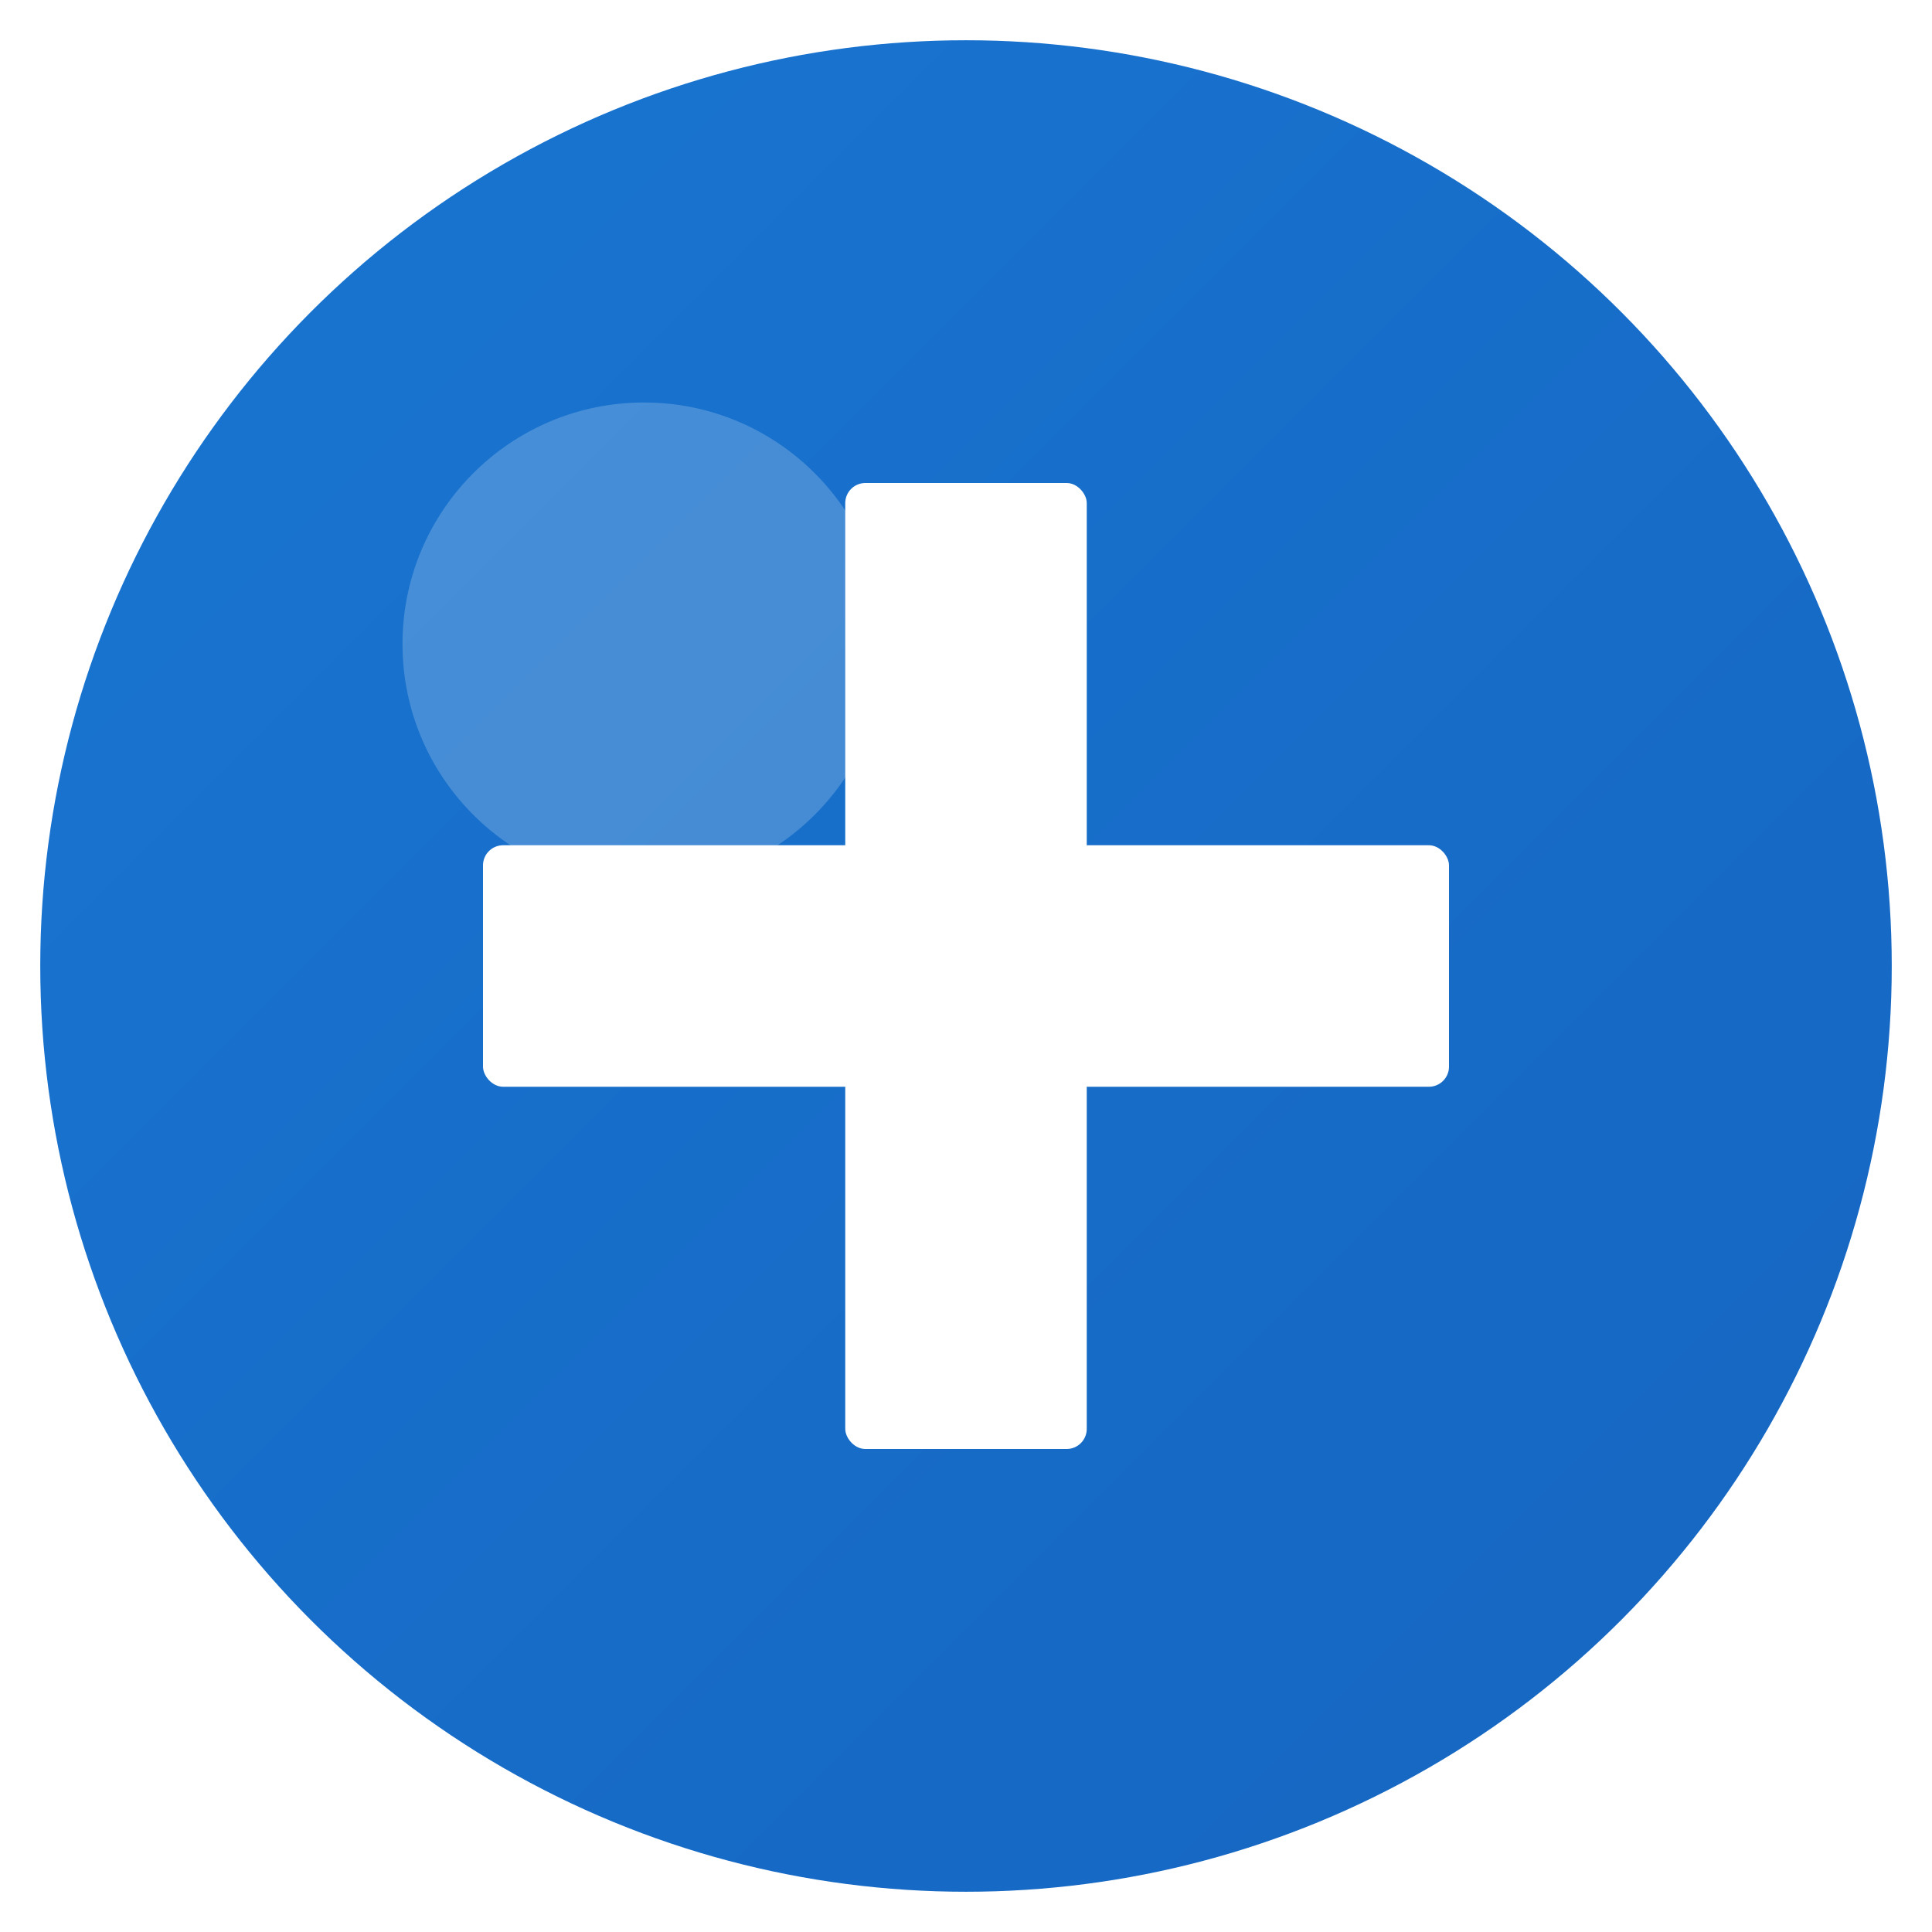 <svg width="192" height="192" viewBox="0 0 192 192" xmlns="http://www.w3.org/2000/svg">
  <defs>
    <linearGradient id="bgGradient" x1="0%" y1="0%" x2="100%" y2="100%">
      <stop offset="0%" style="stop-color:#1976d2;stop-opacity:1" />
      <stop offset="100%" style="stop-color:#1565c0;stop-opacity:1" />
    </linearGradient>
    <filter id="shadow" x="-20%" y="-20%" width="140%" height="140%">
      <feDropShadow dx="2" dy="2" stdDeviation="3" flood-color="#000000" flood-opacity="0.2"/>
    </filter>
  </defs>
  
  <!-- Background Circle -->
  <circle cx="96" cy="96" r="92" fill="url(#bgGradient)" filter="url(#shadow)"/>
  
  <!-- Medical Cross -->
  <g fill="white">
    <!-- Horizontal bar -->
    <rect x="48" y="84" width="96" height="24" rx="2"/>
    <!-- Vertical bar -->
    <rect x="84" y="48" width="24" height="96" rx="2"/>
  </g>
  
  <!-- Small highlight for depth -->
  <circle cx="64" cy="64" r="24" fill="rgba(255,255,255,0.2)"/>
</svg>
